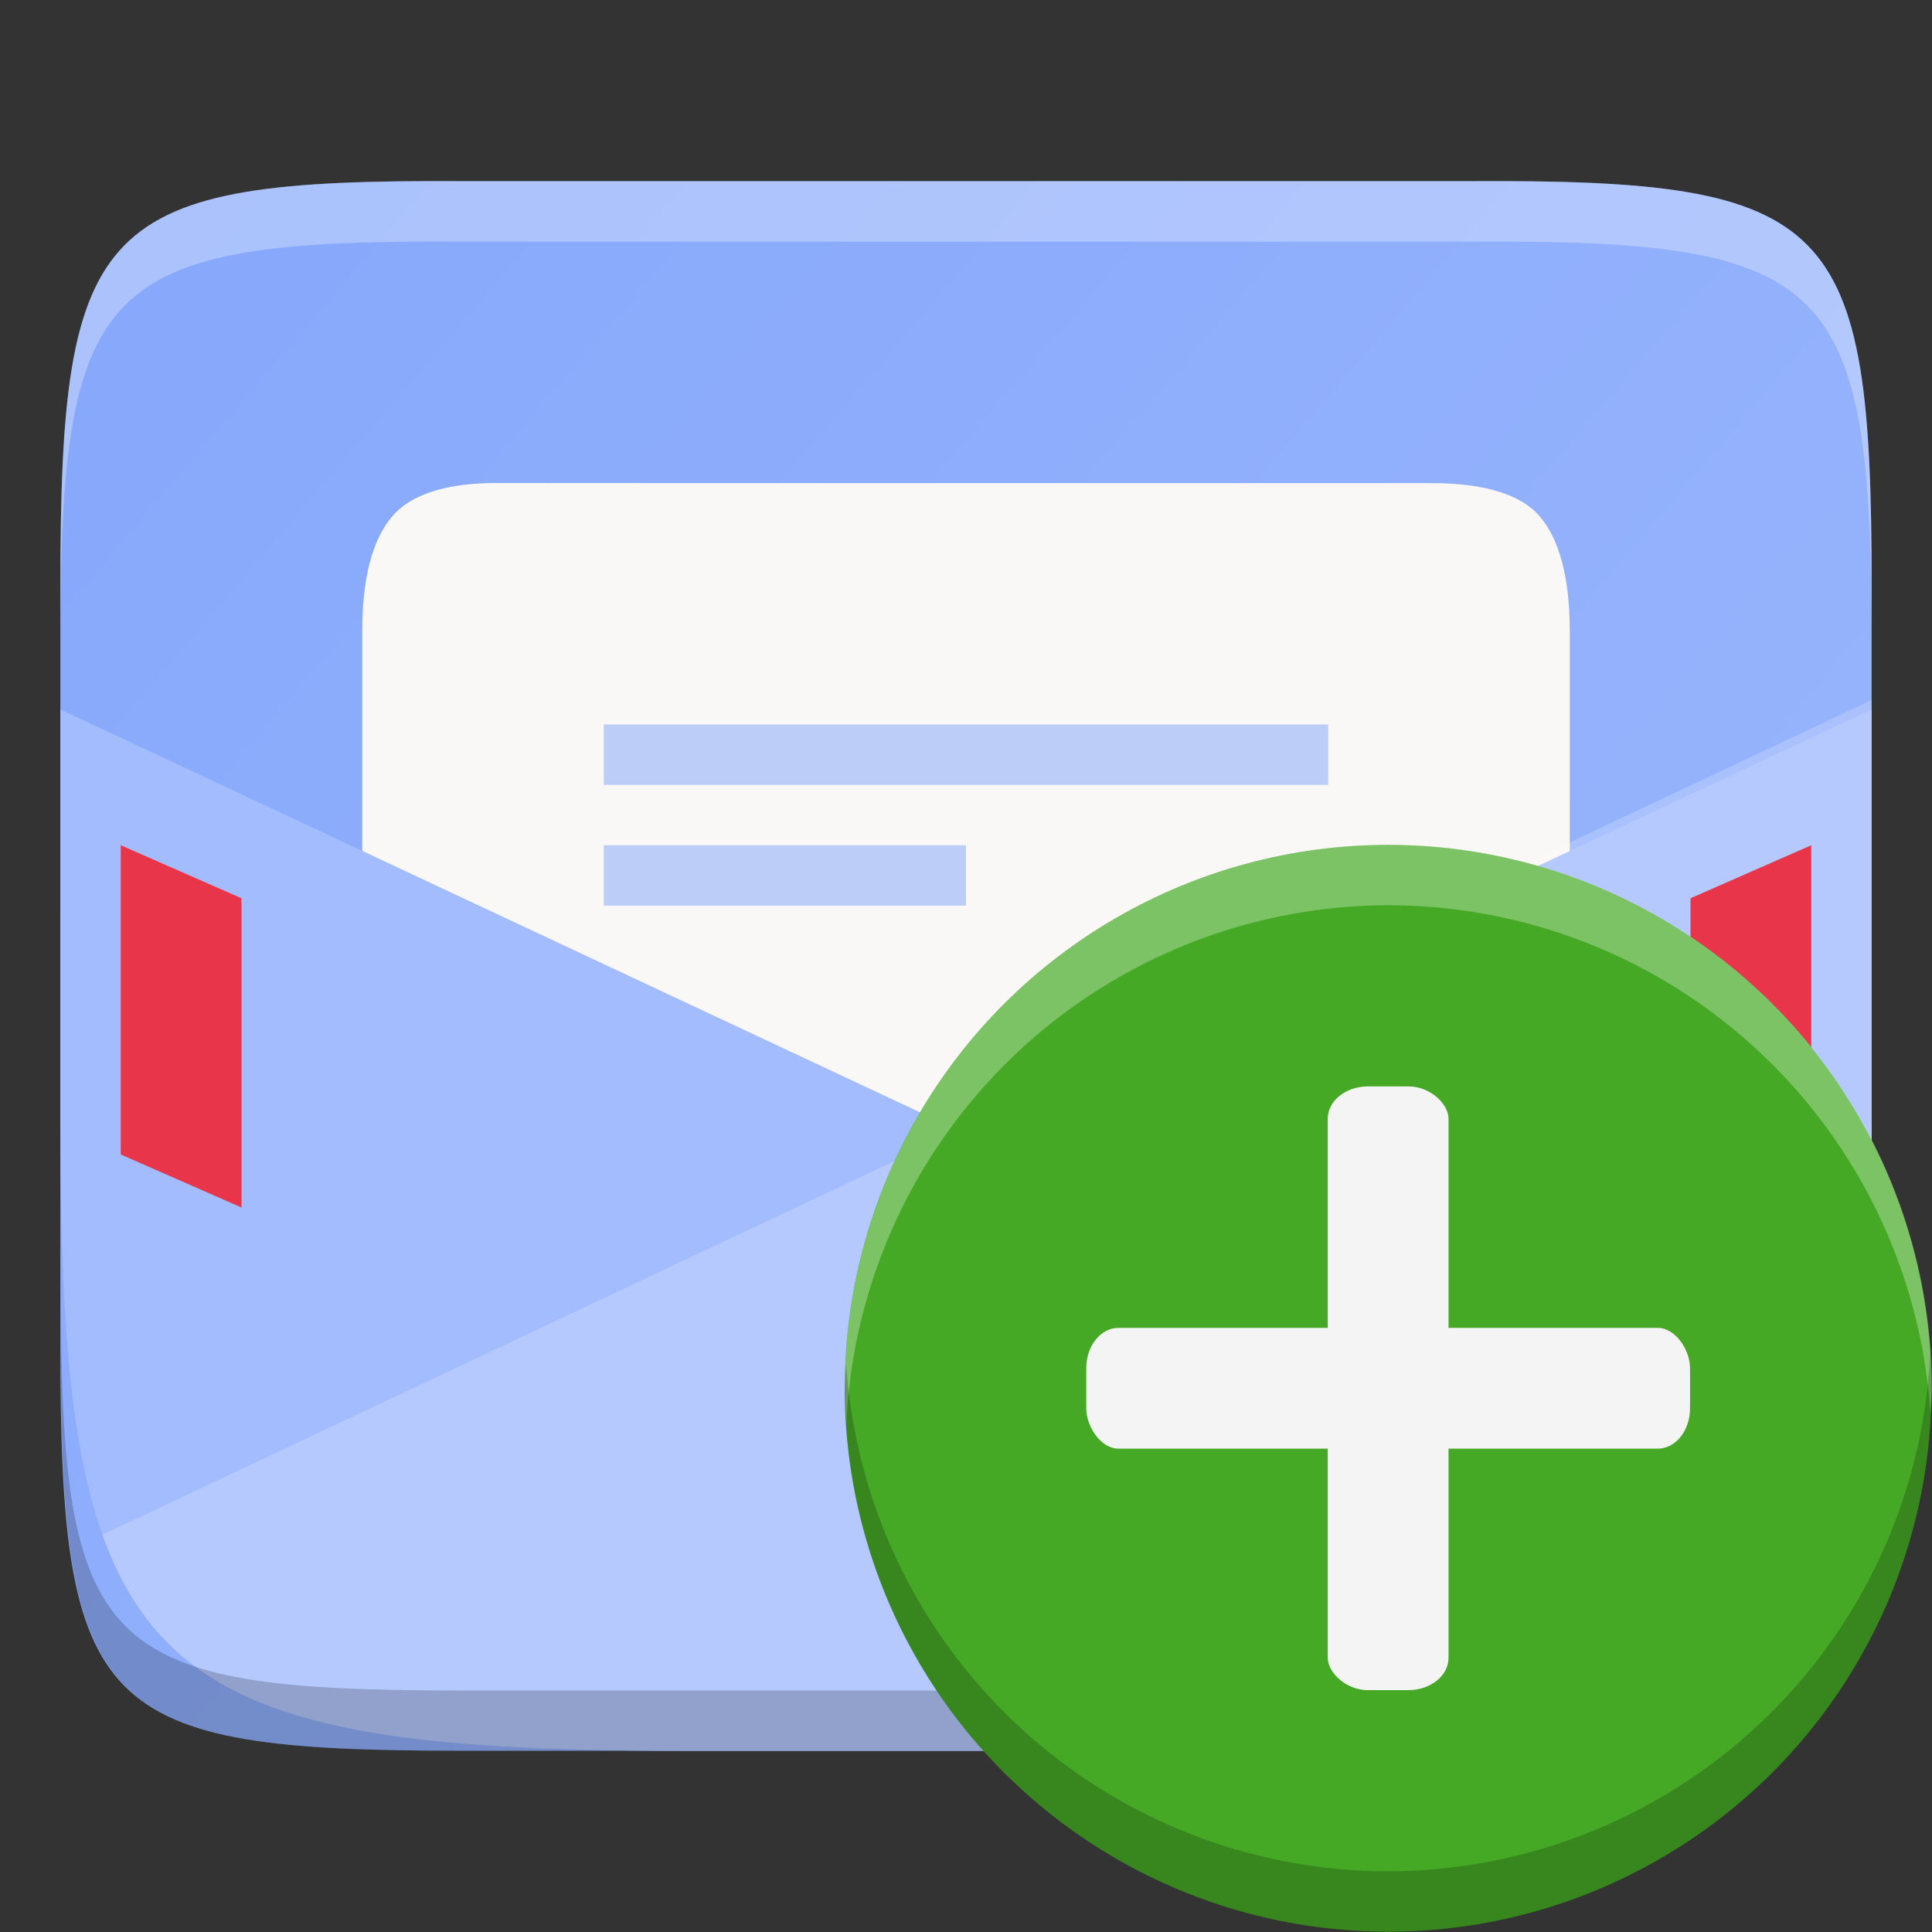 <?xml version="1.0" encoding="UTF-8" standalone="no"?>
<svg
   xmlns:dc="http://purl.org/dc/elements/1.1/"
   xmlns:cc="http://creativecommons.org/ns#"
   xmlns:rdf="http://www.w3.org/1999/02/22-rdf-syntax-ns#"
   xmlns:svg="http://www.w3.org/2000/svg"
   xmlns="http://www.w3.org/2000/svg"
   xmlns:xlink="http://www.w3.org/1999/xlink"
   xmlns:sodipodi="http://sodipodi.sourceforge.net/DTD/sodipodi-0.dtd"
   xmlns:inkscape="http://www.inkscape.org/namespaces/inkscape"
   height="16"
   width="16"
   version="1.1"
   id="svg32"
   sodipodi:docname="evolution-mail.svg"
   inkscape:version="0.92.5 (2060ec1f9f, 2020-04-08)">
  <rect width="100%" height="100%" fill="#333333" stroke="none"/>
  <defs
     id="defs36">
    <linearGradient
       y2="45.973"
       y1="22.817"
       xlink:href="#a-3"
       x2="34.762"
       x1="34.919"
       gradientUnits="userSpaceOnUse"
       id="d-0"
       gradientTransform="matrix(0.319,0,0,0.319,0.276,32.815)" />
    <linearGradient
       id="linearGradient1190">
      <stop
         id="stop2-9"
         stop-color="#fff"
         offset="0" />
      <stop
         id="stop4-3"
         stop-opacity=".098"
         stop-color="#fff"
         offset=".125" />
      <stop
         id="stop6-6"
         stop-opacity=".098"
         stop-color="#fff"
         offset=".925" />
      <stop
         id="stop8-0"
         stop-opacity=".498"
         stop-color="#fff"
         offset="1" />
    </linearGradient>
    <filter
       id="c-6"
       style="color-interpolation-filters:sRGB">
      <feBlend
         id="feBlend16-2"
         mode="multiply"
         in2="BackgroundImage" />
    </filter>
    <linearGradient
       y2="42.465"
       y1="1.774"
       xlink:href="#a-3"
       x2="25.074"
       x1="24.059"
       gradientUnits="userSpaceOnUse"
       id="f-6"
       gradientTransform="matrix(0.319,0,0,0.319,0.276,32.815)" />
    <linearGradient
       y2="38.117"
       y1="5.526"
       x2="25.184"
       x1="25.065"
       gradientUnits="userSpaceOnUse"
       id="e-1"
       gradientTransform="matrix(0.319,0,0,0.319,0.276,32.815)">
      <stop
         id="stop20-8"
         stop-color="#fff"
         offset="0" />
      <stop
         id="stop22-7"
         stop-opacity=".098"
         stop-color="#fff"
         offset=".125" />
      <stop
         id="stop24-9"
         stop-opacity=".098"
         stop-color="#fff"
         offset=".925" />
      <stop
         id="stop26-2"
         stop-opacity="0"
         stop-color="#fff"
         offset="1" />
    </linearGradient>
    <linearGradient
       y2="6.927"
       y1="23.799"
       x2="27.278"
       x1="23.612"
       gradientUnits="userSpaceOnUse"
       id="b-0"
       gradientTransform="matrix(0.348,0,0,0.348,-0.386,31.833)">
      <stop
         id="stop11-2"
         stop-color="#f6f5f4"
         offset="0" />
      <stop
         id="stop13-3"
         stop-color="#e9e7e4"
         offset="1" />
    </linearGradient>
    <filter
       id="c-6-3"
       style="color-interpolation-filters:sRGB">
      <feBlend
         id="feBlend16-2-5"
         mode="multiply"
         in2="BackgroundImage" />
    </filter>
  </defs>
  <sodipodi:namedview
     pagecolor="#ffffff"
     bordercolor="#666666"
     borderopacity="1"
     objecttolerance="10"
     gridtolerance="10"
     guidetolerance="10"
     inkscape:pageopacity="0"
     inkscape:pageshadow="2"
     inkscape:window-width="1920"
     inkscape:window-height="1016"
     id="namedview34"
     showgrid="false"
     inkscape:zoom="14.75"
     inkscape:cx="8"
     inkscape:cy="8"
     inkscape:window-x="0"
     inkscape:window-y="27"
     inkscape:window-maximized="1"
     inkscape:current-layer="g963" />
  <clipPath
     id="a">
    <path
       d="m412.211-140.084c90.811 0 103.789 12.946 103.789 103.672v72.656c0 90.726-12.978 103.672-103.789 103.672h-92.422c-90.811 0-103.789-12.946-103.789-103.672v-72.656c0-90.726 12.978-103.672 103.789-103.672z"
       id="path2" />
  </clipPath>
  <linearGradient
     id="b"
     gradientTransform="matrix(0 1 -1 0 252 -320)"
     gradientUnits="userSpaceOnUse"
     x1="317.26"
     x2="338.316"
     y1="255.448"
     y2="230.856">
    <stop
       offset="0"
       stop-color="#80a3fa"
       id="stop5" />
    <stop
       offset="1"
       stop-color="#a2bcfe"
       id="stop7" />
  </linearGradient>
  <path
     d="m15.5 4.854c0-3.042-.309-3.369-3.323-3.354h-4.177-4.177c-3.014-.015-3.323.312-3.323 3.354v6.291c0 3.042.309 3.354 3.323 3.354h4.177 4.177c3.014 0 3.323-.312 3.323-3.354z"
     fill="url(#b)"
     id="path10" />
  <path
     d="m4.146 4c-.447-.005-.747.095-.901.28-.162.193-.245.509-.245.948v7.773h10v-7.772c0-.439-.083-.755-.245-.948-.154-.185-.459-.28-.901-.28h-.746-5.184z"
     fill="#faf8f6"
     id="path12" />
  <g
     clip-path="url(#a)"
     enable-background="new"
     stroke-width="20"
     transform="matrix(.05 0 0 .05 -10.3 7.504)"
     id="g20">
    <g
       fill-rule="evenodd"
       stroke-width="20"
       id="g18">
      <path
         d="m.5 5.875v5.271c0 .76.02 1.35.096 1.807.076.457.209.781.436 1.01.227.229.549.365 1.002.441.453.077 1.037.096 1.791.096h4.176 4.176c.754 0 1.338-.019 1.791-.096.453-.077.775-.212 1.002-.441.227-.229.359-.553.436-1.01s.096-1.046.096-1.807v-5.271l-7.5 3.516z"
         fill="#a2bcfe"
         transform="matrix(20 0 0 20 206 -150.078)"
         id="path14" />
      <path
         d="m.59 12.832c.005.032.001.09.006.121.076.457.209.781.436 1.01.227.229.549.365 1.002.441.453.077 1.037.096 1.791.096h4.176 4.176c.754 0 1.338-.019 1.791-.096.453-.077.775-.212 1.002-.441.227-.229.359-.553.436-1.01s.096-1.046.096-1.807v-5.35z"
         fill="#fff"
         opacity=".2"
         transform="matrix(20 0 0 20 206 -150.078)"
         id="path16" />
    </g>
  </g>
  <path
     d="m15 7-1 .439v2.561l1-.439z"
     fill="#e93549"
     id="path22" />
  <path
     d="m5 6v.5h6v-.5zm0 1v.5h3v-.5z"
     fill="#80a3fa"
     fill-opacity=".996"
     opacity=".5"
     id="path24" />
  <path
     d="m1 7 1 .439v2.561l-1-.439z"
     fill="#e93549"
     id="path26" />
  <path
     d="m3.824 1.5c-3.014-.015-3.324.312-3.324 3.354v.502c0-3.042.31-3.37 3.324-3.355h4.176 4.176c3.014-.015 3.324.314 3.324 3.355v-.502c0-3.042-.31-3.368-3.324-3.354h-4.176z"
     fill="#fff"
     opacity=".3"
     id="path28" />
  <path
     d="m.504 10.646v.5c0 3.042.31 3.354 3.324 3.354h4.176 4.176c3.014 0 3.324-.312 3.324-3.354v-.5c0 3.042-.31 3.354-3.324 3.354h-4.176-4.176c-3.014 0-3.324-.312-3.324-3.354z"
     opacity=".2"
     id="path30" />
  <g
     style="enable-background:new"
     id="g962"
     transform="translate(-25.904,-1.898)">
    <g
       transform="translate(0,-32)"
       style="fill:none"
       id="g72">
      <g
         id="g963"
         transform="translate(-2.712,-2.441)">
        <g
           transform="translate(14.615,37.803)"
           id="g928">
          <g
             transform="translate(3.041,-1.419)"
             id="g924">
            <g
               style="enable-background:new"
               id="g923"
               transform="translate(-12.978,-5.741)">
              <g
                 transform="translate(0,-32)"
                 style="fill:none"
                 id="g72-0">
                <g
                   id="g963-9">
                  <g
                     transform="translate(9.937,39.159)"
                     id="g928-3">
                    <g
                       style="stroke-width:1.035"
                       transform="matrix(1,0,0,1,2.181,-0.73)"
                       id="g902-6">
                      <circle
                         style="fill:#45a925"
                         cx="10.764"
                         cy="-23.316"
                         r="4.5"
                         transform="rotate(90)"
                         id="circle894-0" />
                      <g
                         style="fill:#f4f4f4"
                         id="g900-6">
                        <rect
                           height="1"
                           rx="0.267"
                           ry="0.333"
                           width="5"
                           x="20.816"
                           y="10.264"
                           id="rect896-2" />
                        <rect
                           height="5"
                           rx="0.333"
                           ry="0.267"
                           width="1"
                           x="22.816"
                           y="8.264"
                           id="rect898-6" />
                      </g>
                      <path
                         inkscape:connector-curvature="0"
                         style="opacity:0.3;fill:#ffffff;fill-opacity:1;stroke-width:1.035"
                         d="M 11.5,6.998 A 4.501,4.501 0 0 0 7,11.5 4.501,4.501 0 0 0 7.012,11.793 4.501,4.501 0 0 1 11.5,7.498 4.501,4.501 0 0 1 15.99,11.707 4.501,4.501 0 0 0 16.002,11.5 4.501,4.501 0 0 0 11.5,6.998 Z"
                         transform="matrix(1,0,0,1,11.817,-0.734)"
                         id="circle925" />
                      <path
                         id="path930"
                         d="m 23.318,15.264 a 4.5,4.5 0 0 0 4.499,-4.501 4.5,4.5 0 0 0 -0.012,-0.293 4.5,4.5 0 0 1 -4.488,4.294 4.5,4.5 0 0 1 -4.49,-4.208 4.5,4.5 0 0 0 -0.012,0.207 4.5,4.5 0 0 0 4.501,4.501 z"
                         style="opacity:0.2;fill:#000000;fill-opacity:1;stroke-width:1.035"
                         inkscape:connector-curvature="0" />
                    </g>
                  </g>
                </g>
              </g>
            </g>
          </g>
        </g>
      </g>
    </g>
  </g>
</svg>
